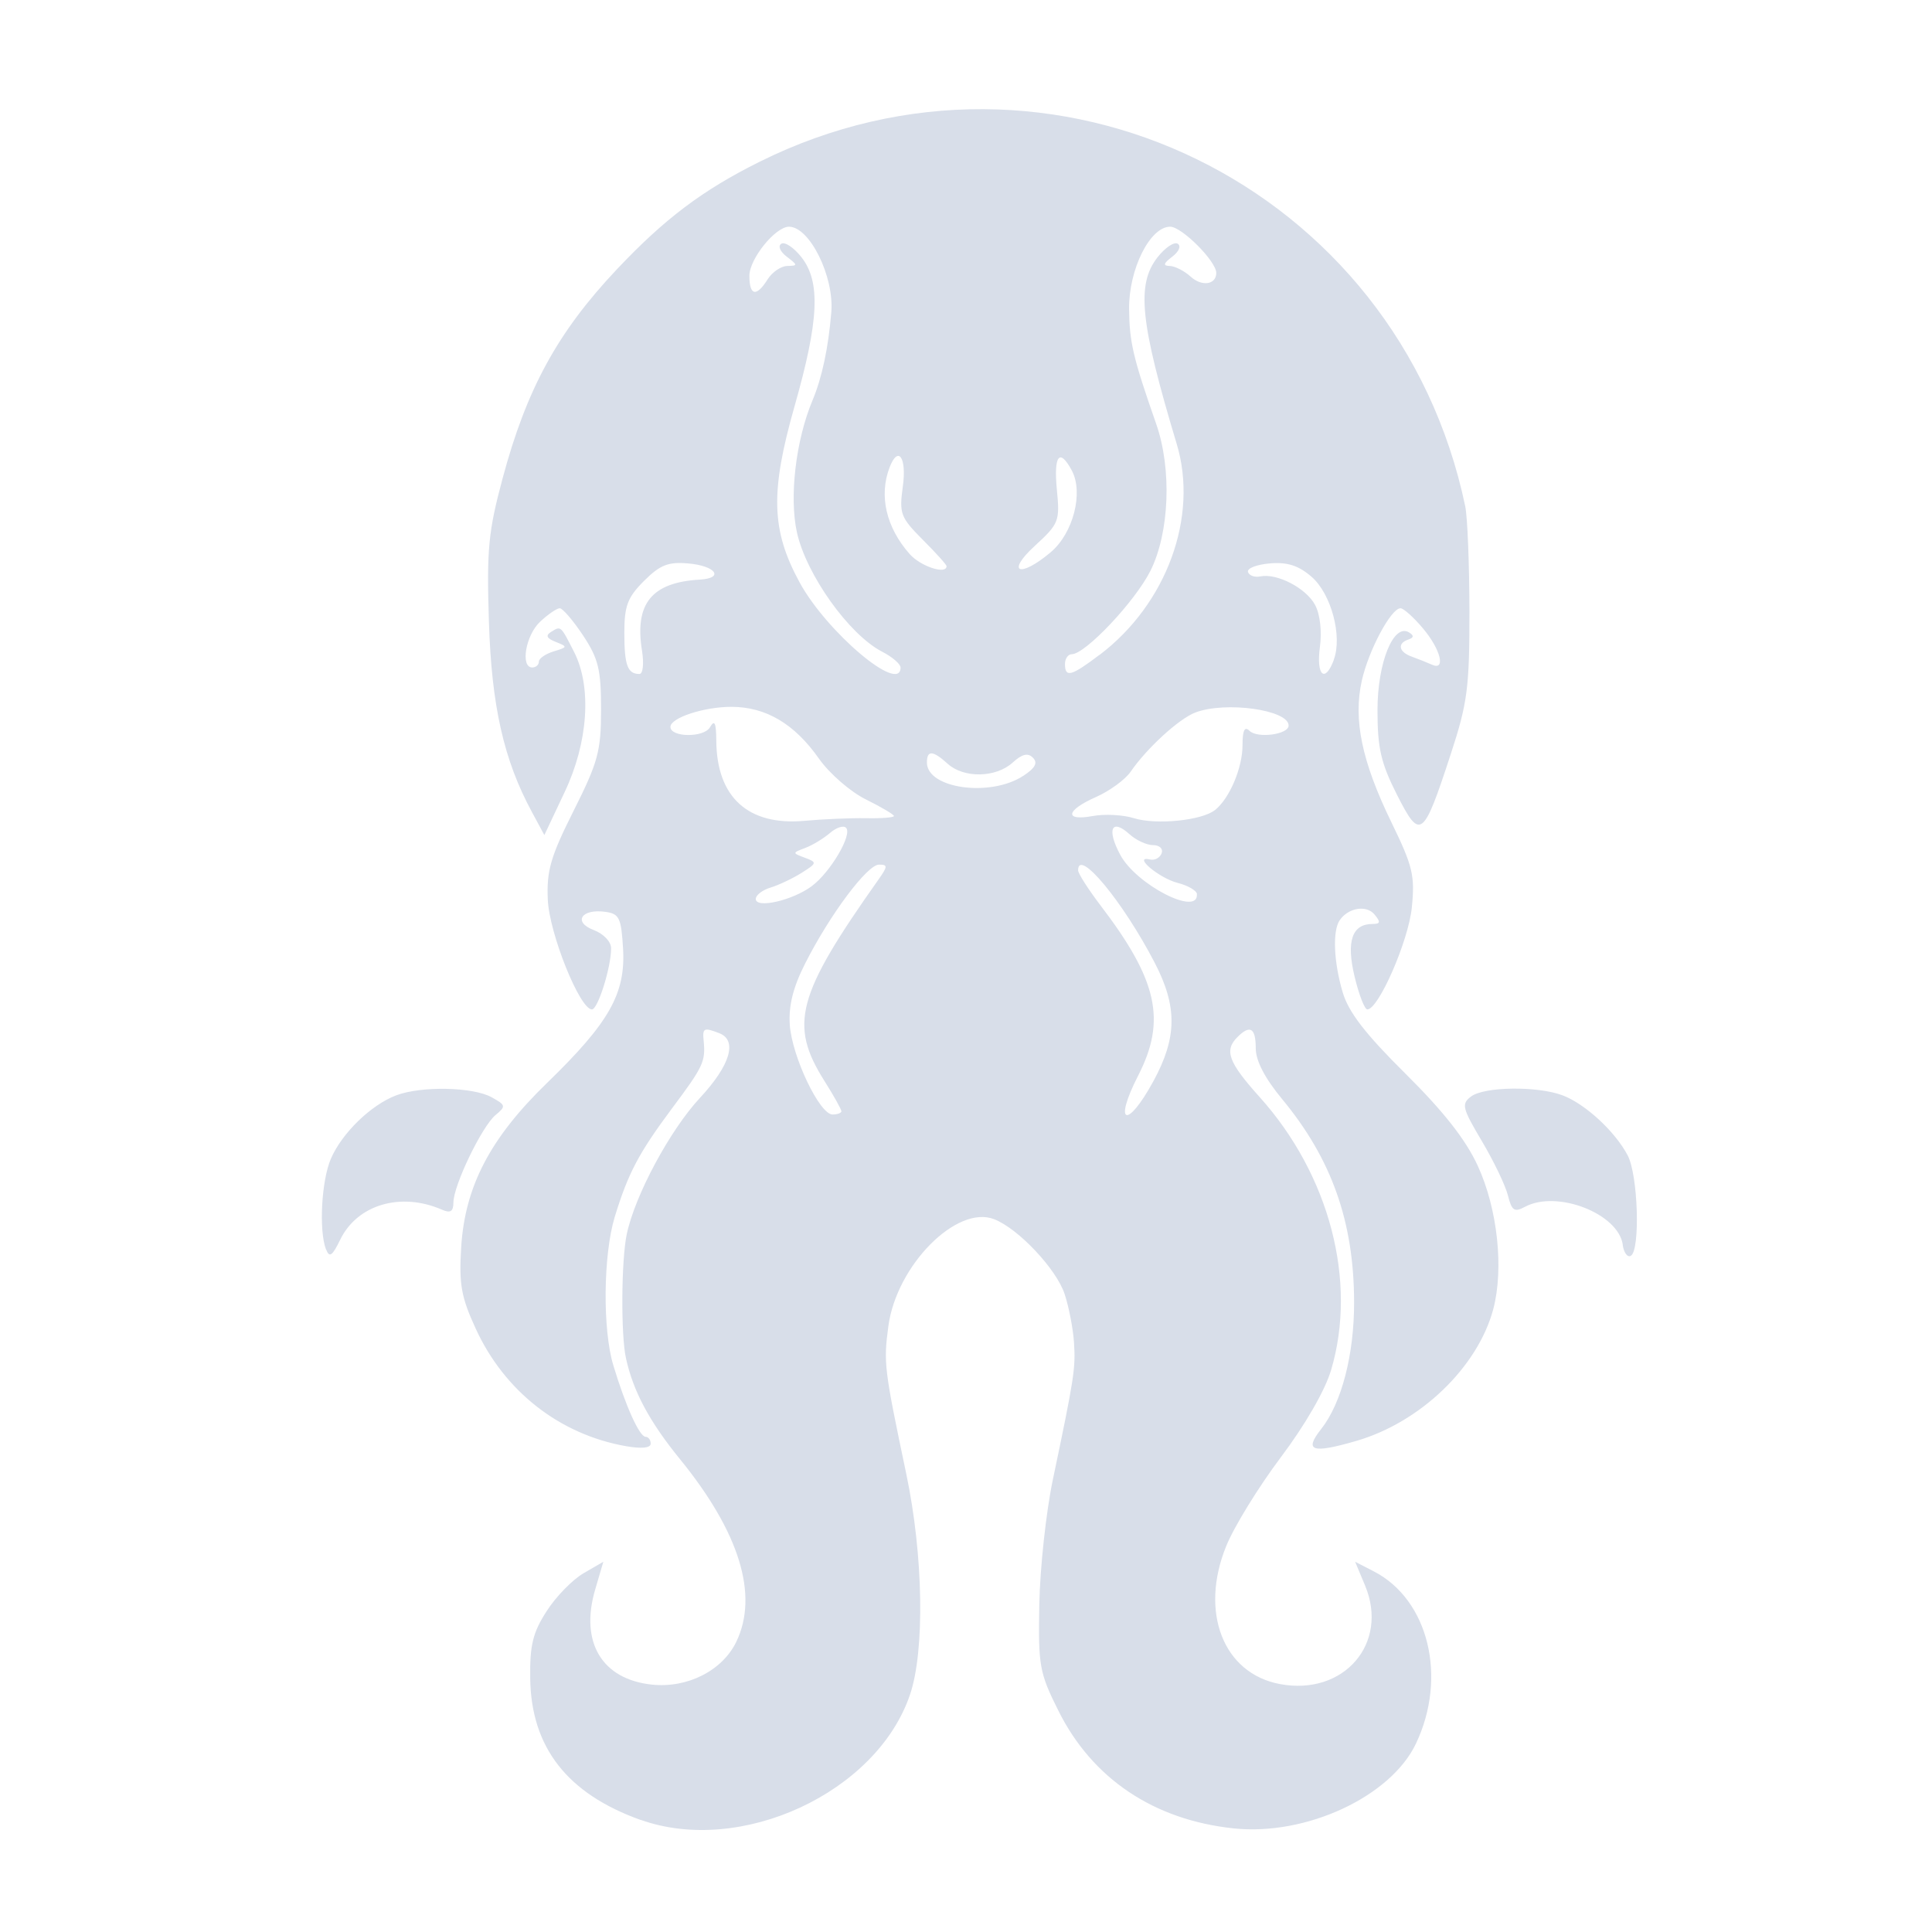 <?xml version='1.0' encoding='UTF-8'?>
<svg xmlns:inkscape="http://www.inkscape.org/namespaces/inkscape" xmlns:sodipodi="http://sodipodi.sourceforge.net/DTD/sodipodi-0.dtd" xmlns="http://www.w3.org/2000/svg" xmlns:svg="http://www.w3.org/2000/svg" xmlns:rdf="http://www.w3.org/1999/02/22-rdf-syntax-ns#" xmlns:cc="http://creativecommons.org/ns#" xmlns:dc="http://purl.org/dc/elements/1.1/" width="64" height="64" version="1.1" viewBox="0 0 16.933 16.933" id="svg7" sodipodi:docname="steam_icon_1086940.svg" inkscape:version="1.4 (e7c3feb100, 2024-10-09)">
  <sodipodi:namedview id="namedview7" pagecolor="#9c4444" bordercolor="#000000" borderopacity="0.25" inkscape:showpageshadow="2" inkscape:pageopacity="0.0" inkscape:pagecheckerboard="0" inkscape:deskcolor="#d1d1d1" inkscape:zoom="4.3531261" inkscape:cx="35.951175" inkscape:cy="39.741555" inkscape:window-width="1183" inkscape:window-height="941" inkscape:window-x="35" inkscape:window-y="32" inkscape:window-maximized="0" inkscape:current-layer="svg7" showgrid="false"/>
  <defs id="defs2">
    <style id="current-color-scheme" type="text/css">.ColorScheme-Text {color:#d8dee9} .ColorScheme-Highlight {color:#3b4252}</style></defs>
  <path style="fill:currentColor;fill-opacity:1;stroke-width:0.043" d="M 5.615,15.951 C 4.972,15.721 4.655,15.315 4.647,14.71 4.643,14.418 4.67,14.309 4.791,14.121 4.872,13.994 5.018,13.845 5.114,13.789 l 0.174,-0.101 -0.072,0.245 c -0.135,0.461 0.06,0.786 0.499,0.832 0.311,0.032 0.616,-0.123 0.738,-0.375 C 6.651,13.98 6.482,13.43 5.959,12.788 5.692,12.46 5.549,12.193 5.486,11.903 5.441,11.7 5.445,11.046 5.493,10.818 5.564,10.478 5.872,9.904 6.136,9.621 6.401,9.336 6.466,9.117 6.303,9.055 6.169,9.003 6.156,9.01 6.167,9.12 6.185,9.304 6.166,9.345 5.888,9.717 5.599,10.105 5.505,10.283 5.388,10.665 c -0.101,0.333 -0.108,0.988 -0.012,1.303 0.108,0.358 0.229,0.625 0.283,0.625 0.024,0 0.044,0.027 0.044,0.06 0,0.038 -0.08,0.046 -0.216,0.022 C 4.905,12.573 4.421,12.194 4.169,11.644 4.042,11.368 4.022,11.255 4.042,10.932 4.075,10.397 4.297,9.973 4.797,9.489 5.339,8.963 5.483,8.709 5.461,8.317 5.445,8.045 5.428,8.009 5.307,7.992 5.096,7.962 5.019,8.081 5.203,8.151 5.29,8.184 5.357,8.254 5.356,8.312 5.356,8.479 5.24,8.847 5.188,8.847 5.081,8.847 4.813,8.178 4.801,7.883 4.79,7.63 4.827,7.505 5.028,7.105 5.242,6.679 5.268,6.583 5.268,6.218 5.268,5.868 5.245,5.773 5.11,5.569 5.023,5.438 4.931,5.331 4.906,5.331 c -0.025,0 -0.103,0.053 -0.172,0.118 -0.127,0.118 -0.175,0.401 -0.069,0.401 0.032,0 0.058,-0.023 0.058,-0.051 0,-0.028 0.058,-0.068 0.13,-0.09 0.123,-0.037 0.124,-0.041 0.018,-0.083 -0.081,-0.032 -0.092,-0.056 -0.039,-0.089 0.085,-0.052 0.081,-0.056 0.201,0.18 C 5.188,6.024 5.155,6.509 4.948,6.944 L 4.771,7.319 4.662,7.117 C 4.415,6.661 4.308,6.186 4.285,5.446 4.265,4.816 4.28,4.658 4.405,4.193 4.615,3.409 4.887,2.911 5.406,2.361 5.826,1.916 6.157,1.667 6.657,1.418 c 2.56,-1.274 5.595,0.207 6.185,3.019 0.02,0.095 0.036,0.51 0.037,0.922 1.88e-4,0.668 -0.017,0.803 -0.164,1.251 -0.242,0.74 -0.267,0.758 -0.472,0.354 -0.14,-0.277 -0.17,-0.407 -0.17,-0.74 0,-0.418 0.141,-0.765 0.277,-0.681 0.044,0.027 0.042,0.046 -0.006,0.062 -0.101,0.034 -0.085,0.11 0.032,0.151 0.055,0.02 0.133,0.051 0.173,0.069 0.125,0.058 0.079,-0.132 -0.077,-0.317 -0.082,-0.098 -0.171,-0.177 -0.197,-0.177 -0.083,0 -0.279,0.367 -0.339,0.633 -0.077,0.343 -3.98e-4,0.71 0.259,1.243 0.188,0.386 0.207,0.467 0.179,0.747 -0.03,0.295 -0.292,0.893 -0.39,0.893 -0.024,0 -0.074,-0.13 -0.112,-0.289 -0.074,-0.309 -0.022,-0.46 0.158,-0.46 0.069,0 0.072,-0.017 0.017,-0.083 -0.071,-0.086 -0.23,-0.059 -0.305,0.05 -0.064,0.093 -0.053,0.366 0.026,0.632 0.051,0.174 0.199,0.365 0.551,0.714 0.333,0.33 0.528,0.578 0.633,0.807 0.174,0.378 0.23,0.903 0.135,1.259 -0.137,0.507 -0.638,0.989 -1.2,1.152 -0.39,0.113 -0.46,0.089 -0.307,-0.105 0.179,-0.227 0.289,-0.654 0.288,-1.111 -0.001,-0.705 -0.197,-1.256 -0.63,-1.779 -0.153,-0.185 -0.232,-0.337 -0.232,-0.447 0,-0.178 -0.05,-0.209 -0.161,-0.097 -0.117,0.117 -0.079,0.22 0.195,0.525 0.613,0.682 0.857,1.615 0.627,2.391 -0.053,0.18 -0.228,0.483 -0.441,0.766 -0.194,0.258 -0.41,0.608 -0.479,0.779 -0.235,0.578 -0.026,1.116 0.471,1.209 0.56,0.105 0.958,-0.356 0.746,-0.864 l -0.087,-0.208 0.165,0.085 c 0.479,0.248 0.645,0.927 0.368,1.509 -0.221,0.465 -0.962,0.81 -1.597,0.743 -0.7,-0.074 -1.239,-0.435 -1.536,-1.03 -0.167,-0.334 -0.178,-0.393 -0.168,-0.933 0.006,-0.317 0.059,-0.81 0.119,-1.095 0.188,-0.896 0.2,-0.975 0.185,-1.201 -0.008,-0.121 -0.045,-0.312 -0.082,-0.424 -0.072,-0.219 -0.405,-0.573 -0.617,-0.656 -0.328,-0.129 -0.857,0.405 -0.928,0.938 -0.043,0.322 -0.037,0.37 0.157,1.294 0.15,0.712 0.164,1.552 0.032,1.937 -0.292,0.857 -1.482,1.409 -2.36,1.095 z M 7.374,9.739 c 0,-0.016 -0.066,-0.135 -0.147,-0.263 C 6.913,8.979 6.982,8.723 7.7,7.708 c 0.081,-0.115 0.082,-0.13 0.004,-0.13 -0.103,0 -0.431,0.439 -0.647,0.866 -0.106,0.209 -0.146,0.37 -0.135,0.537 0.019,0.278 0.261,0.787 0.375,0.787 0.043,0 0.078,-0.013 0.078,-0.03 z M 10.109,9.476 C 10.317,9.094 10.32,8.823 10.121,8.439 9.842,7.901 9.449,7.427 9.449,7.628 c 0,0.027 0.087,0.163 0.193,0.303 C 10.146,8.59 10.224,8.941 9.976,9.426 9.755,9.857 9.877,9.902 10.109,9.476 Z M 7.114,7.767 C 7.277,7.647 7.474,7.313 7.415,7.255 7.393,7.232 7.329,7.253 7.274,7.301 7.218,7.349 7.121,7.408 7.057,7.432 6.943,7.475 6.943,7.476 7.055,7.518 c 0.108,0.04 0.106,0.047 -0.029,0.132 -0.078,0.049 -0.2,0.107 -0.272,0.129 -0.071,0.021 -0.13,0.066 -0.13,0.1 0,0.086 0.319,0.014 0.489,-0.111 z m 3.377,0.07 c -0.002,-0.031 -0.079,-0.076 -0.17,-0.099 -0.166,-0.043 -0.4,-0.243 -0.241,-0.205 0.041,0.01 0.086,-0.015 0.101,-0.054 0.015,-0.04 -0.018,-0.072 -0.075,-0.072 -0.056,0 -0.149,-0.043 -0.207,-0.096 -0.157,-0.142 -0.201,-0.042 -0.08,0.182 0.141,0.262 0.686,0.541 0.671,0.344 z M 7.59,7.171 c 0.135,0.003 0.245,-0.006 0.245,-0.019 0,-0.013 -0.11,-0.078 -0.245,-0.145 C 7.455,6.941 7.271,6.781 7.179,6.651 6.963,6.343 6.713,6.196 6.411,6.195 6.17,6.195 5.876,6.291 5.876,6.371 c 0,0.092 0.292,0.096 0.346,0.004 0.041,-0.071 0.055,-0.042 0.056,0.119 0.004,0.495 0.281,0.745 0.774,0.7 C 7.213,7.179 7.456,7.169 7.59,7.171 Z m 3.059,-0.071 c 0.128,-0.103 0.241,-0.371 0.241,-0.568 0,-0.131 0.018,-0.169 0.061,-0.127 0.069,0.069 0.343,0.033 0.343,-0.046 0,-0.138 -0.554,-0.215 -0.818,-0.114 -0.144,0.055 -0.426,0.314 -0.566,0.518 -0.047,0.069 -0.184,0.169 -0.303,0.222 -0.266,0.117 -0.283,0.214 -0.029,0.167 0.103,-0.019 0.265,-0.011 0.36,0.019 0.196,0.061 0.596,0.02 0.71,-0.071 z M 8.967,6.801 C 9.074,6.731 9.098,6.686 9.053,6.641 9.009,6.596 8.958,6.608 8.874,6.685 8.727,6.817 8.448,6.822 8.307,6.695 8.176,6.576 8.124,6.573 8.124,6.683 c 0,0.229 0.556,0.306 0.844,0.117 z M 5.627,5.704 C 5.56,5.29 5.712,5.104 6.134,5.08 6.352,5.067 6.272,4.958 6.029,4.938 5.856,4.923 5.784,4.952 5.644,5.092 5.5,5.236 5.472,5.31 5.472,5.547 c 0,0.283 0.028,0.36 0.132,0.36 0.031,0 0.041,-0.088 0.023,-0.203 z m 2.266,0.147 c 0,-0.031 -0.073,-0.094 -0.163,-0.14 C 7.441,5.561 7.068,5.038 6.985,4.668 6.916,4.357 6.974,3.86 7.122,3.507 7.205,3.309 7.26,3.048 7.286,2.737 7.312,2.423 7.096,1.987 6.915,1.987 c -0.119,0 -0.347,0.282 -0.347,0.43 0,0.176 0.062,0.188 0.16,0.031 0.04,-0.063 0.117,-0.116 0.172,-0.117 0.094,-0.002 0.093,-0.007 -0.004,-0.081 -0.059,-0.045 -0.08,-0.094 -0.048,-0.114 0.031,-0.019 0.11,0.034 0.176,0.118 0.17,0.216 0.154,0.554 -0.06,1.306 -0.214,0.752 -0.205,1.087 0.044,1.544 0.238,0.437 0.885,0.983 0.885,0.746 z M 9.637,5.74 C 10.226,5.294 10.506,4.528 10.313,3.89 9.992,2.823 9.958,2.493 10.146,2.254 c 0.066,-0.084 0.145,-0.137 0.176,-0.118 0.032,0.02 0.011,0.069 -0.048,0.114 -0.077,0.058 -0.083,0.08 -0.022,0.081 0.045,9.795e-4 0.128,0.043 0.184,0.094 0.098,0.089 0.224,0.07 0.224,-0.033 0,-0.102 -0.302,-0.405 -0.404,-0.405 -0.177,0 -0.363,0.373 -0.36,0.721 0.003,0.292 0.035,0.428 0.237,1.006 0.139,0.396 0.117,0.955 -0.05,1.289 -0.135,0.269 -0.571,0.731 -0.69,0.731 -0.032,0 -0.059,0.039 -0.059,0.086 0,0.122 0.055,0.107 0.303,-0.081 z m 2.053,0.042 c 0.077,-0.207 -0.023,-0.578 -0.195,-0.727 -0.115,-0.099 -0.212,-0.13 -0.366,-0.117 -0.115,0.01 -0.201,0.043 -0.191,0.075 0.01,0.032 0.059,0.049 0.108,0.039 0.146,-0.03 0.401,0.102 0.48,0.25 0.044,0.081 0.061,0.232 0.042,0.371 -0.033,0.249 0.045,0.318 0.123,0.109 z M 8.296,4.962 c 0,-0.013 -0.094,-0.117 -0.209,-0.232 C 7.892,4.534 7.88,4.502 7.913,4.262 7.948,4.009 7.872,3.901 7.797,4.096 7.702,4.343 7.766,4.622 7.972,4.855 8.067,4.964 8.296,5.039 8.296,4.962 Z M 9.209,4.84 C 9.406,4.674 9.498,4.319 9.394,4.124 9.286,3.923 9.234,3.99 9.263,4.293 9.29,4.568 9.281,4.59 9.071,4.783 8.812,5.02 8.936,5.07 9.209,4.84 Z M 2.857,10.95 c -0.063,-0.165 -0.04,-0.601 0.043,-0.794 0.096,-0.224 0.352,-0.473 0.573,-0.556 0.22,-0.083 0.672,-0.074 0.836,0.017 0.125,0.069 0.127,0.079 0.034,0.156 -0.119,0.099 -0.368,0.615 -0.369,0.766 -4.355e-4,0.08 -0.026,0.096 -0.101,0.063 -0.361,-0.157 -0.742,-0.044 -0.891,0.263 -0.07,0.144 -0.095,0.161 -0.124,0.085 z m 11.366,-0.04 c -0.039,-0.274 -0.577,-0.483 -0.857,-0.333 -0.094,0.05 -0.116,0.035 -0.15,-0.1 -0.022,-0.088 -0.125,-0.302 -0.229,-0.477 -0.171,-0.288 -0.18,-0.324 -0.095,-0.389 0.115,-0.088 0.582,-0.094 0.803,-0.011 0.199,0.075 0.462,0.318 0.571,0.527 0.091,0.173 0.111,0.828 0.028,0.879 -0.029,0.018 -0.062,-0.025 -0.072,-0.096 z" id="path1-9" class="ColorScheme-Text"/>
</svg>
